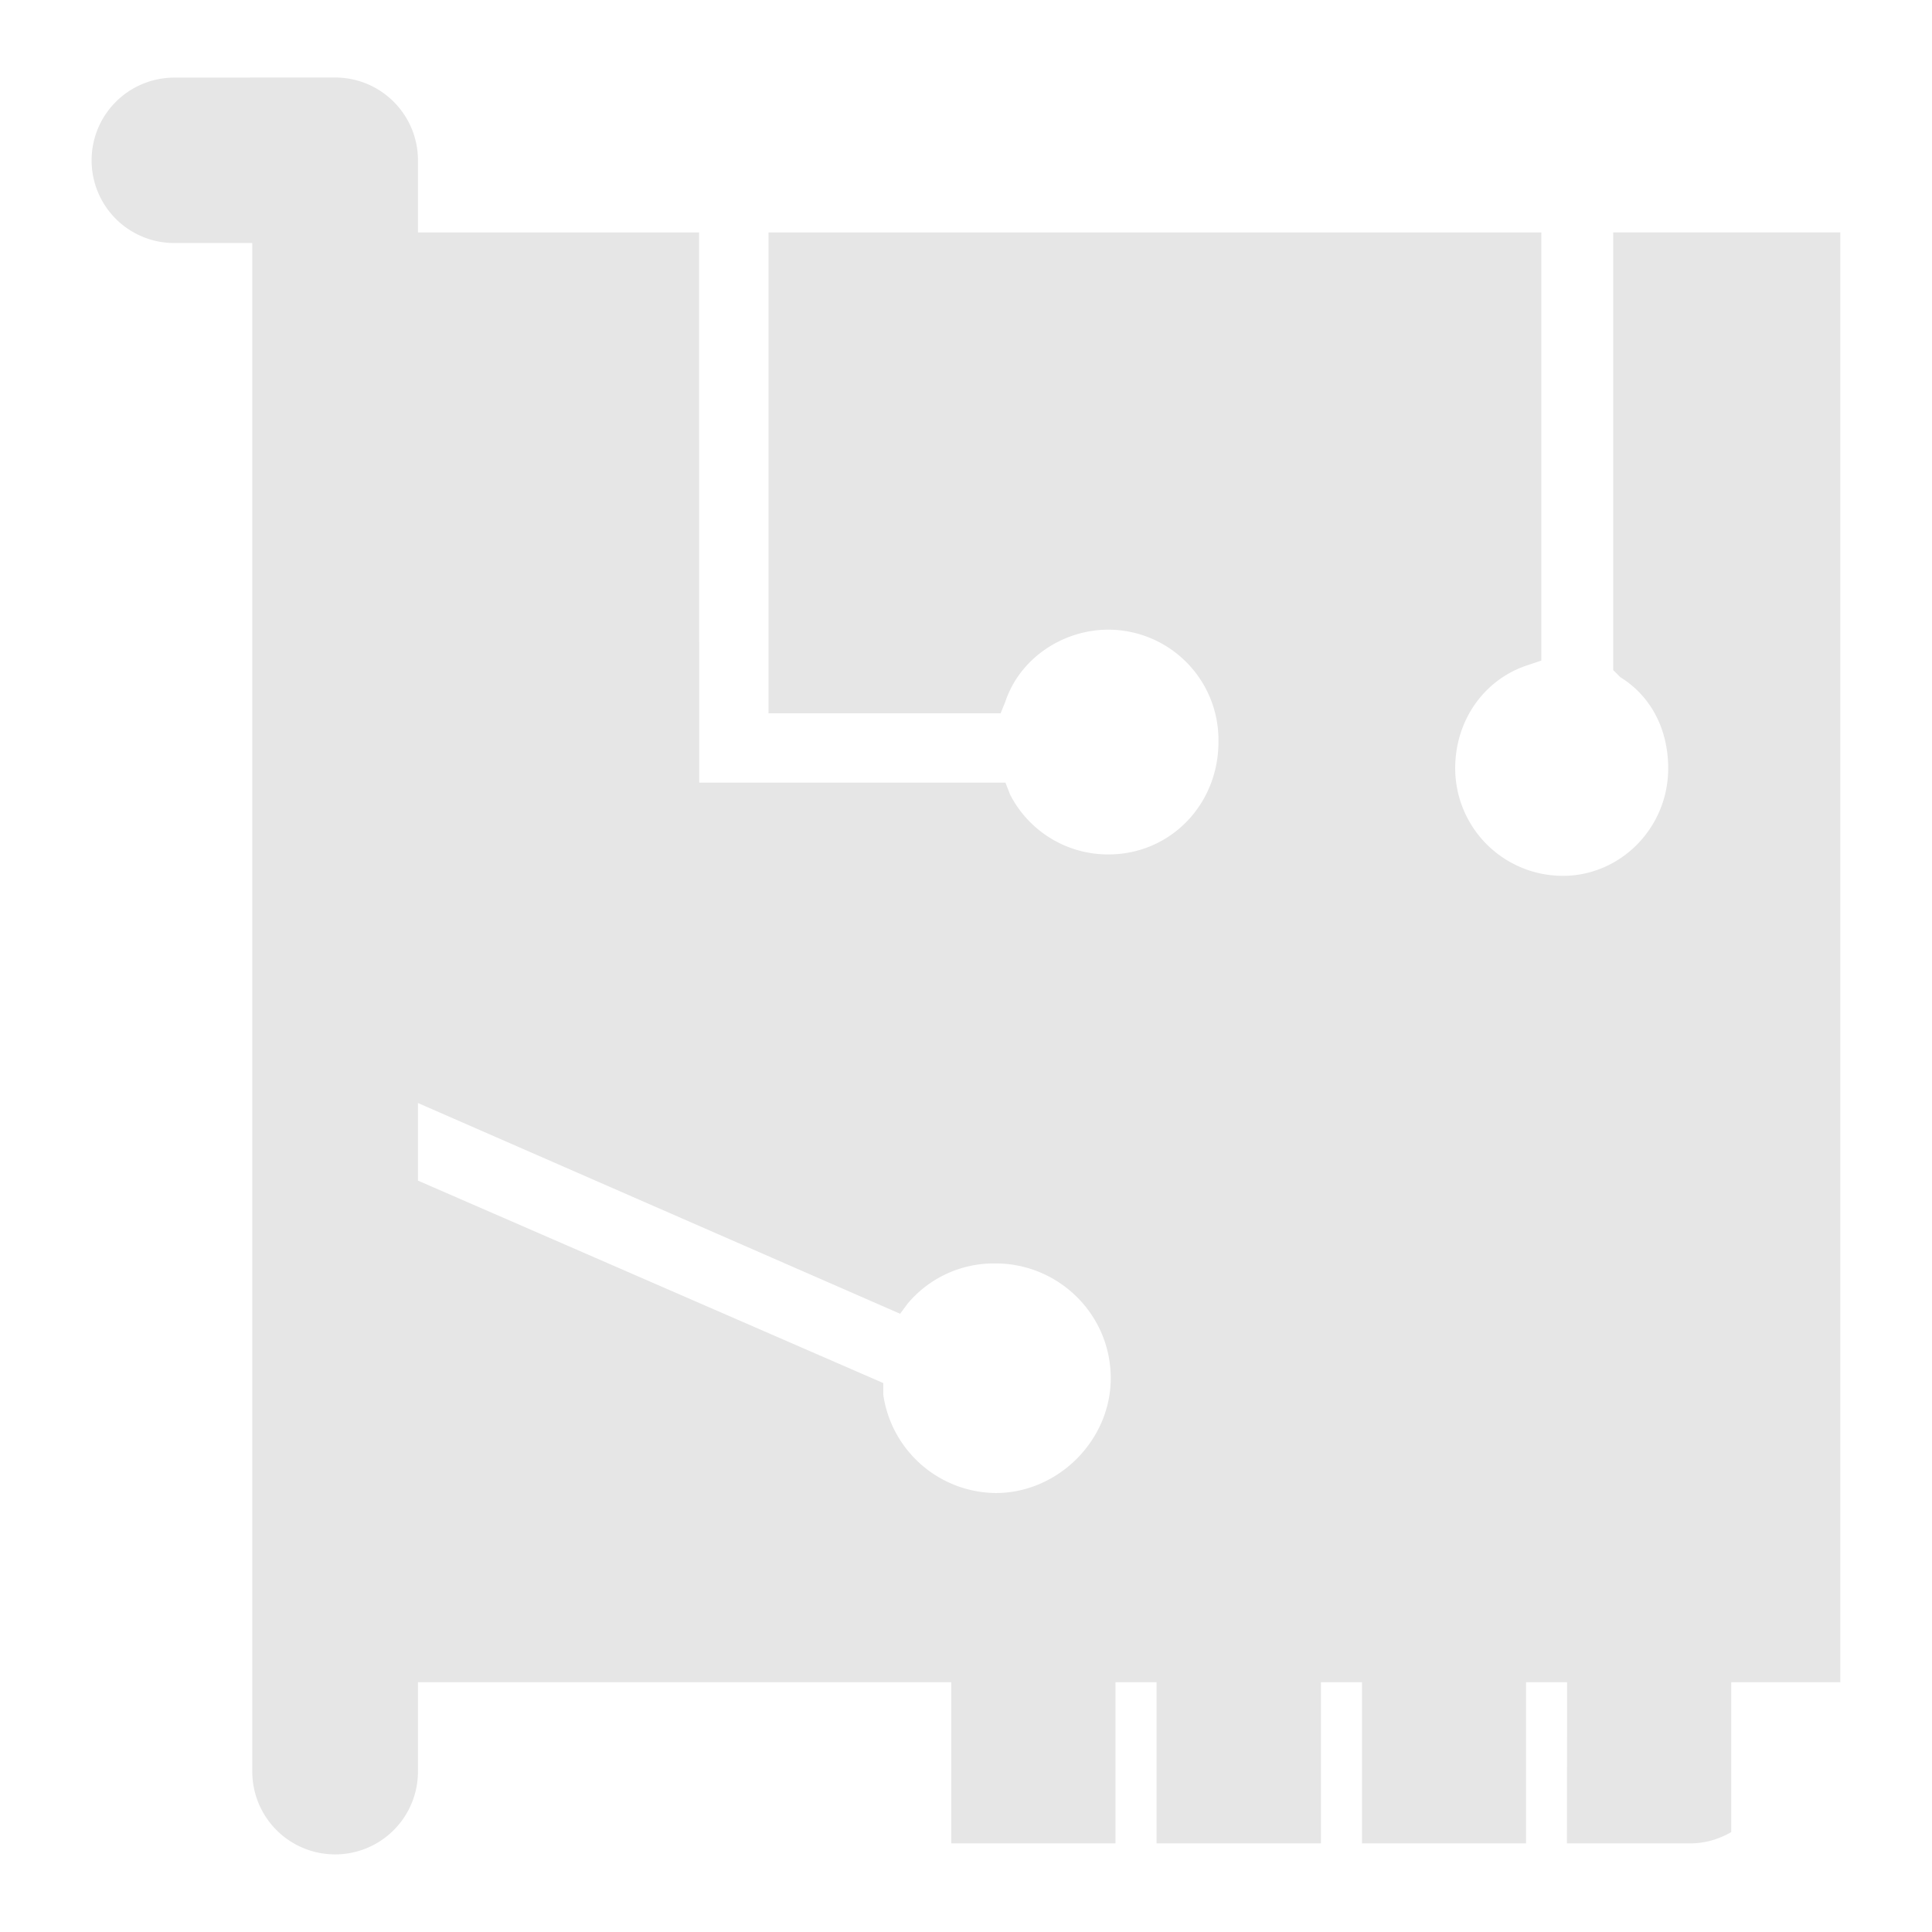 <svg xmlns="http://www.w3.org/2000/svg" width="24" height="24"><defs><linearGradient id="c"><stop offset="0" stop-color="#000008"/><stop offset="1" stop-opacity="0"/></linearGradient><linearGradient id="a"><stop offset="0" stop-color="#2d5016"/><stop offset="1" stop-color="#71c837"/></linearGradient><linearGradient id="b"><stop offset="0" stop-color="#22241c"/><stop offset="1" stop-color="#e6e6e6" stop-opacity="0"/></linearGradient></defs><path d="M2.168.964c-.57 0-1.03.459-1.03 1.029a1.026 1.026 0 0 0 1.03 1.026h.966v18.988a1.029 1.029 0 1 0 2.058 0v-1.11h6.625v2.002h2.04v-2.002h.51v2.002h2.042v-2.002h.51v2.002h2.038v-2.002h.51l-.002 2.002h1.532c.187 0 .358-.053.509-.14v-1.862h1.355V2.887H20.04v5.437l.088.088c.387.239.595.656.595 1.132 0 .742-.594 1.336-1.308 1.336a1.337 1.337 0 0 1-1.338-1.336c0-.594.357-1.1.891-1.278l.179-.06V2.888H9.547v5.973h2.883l.06-.148c.179-.535.714-.891 1.278-.891a1.37 1.37 0 0 1 1.368 1.396c0 .772-.594 1.396-1.368 1.396a1.367 1.367 0 0 1-1.22-.743l-.058-.149H8.686l-.002-6.834H5.192v-.895c0-.57-.46-1.03-1.03-1.03zm3.024 12.738l5.99 2.618.088-.12a1.397 1.397 0 0 1 1.1-.505c.772 0 1.428.625 1.428 1.426 0 .773-.656 1.426-1.429 1.426a1.426 1.426 0 0 1-1.396-1.217v-.149l-5.781-2.515z" fill="#e6e6e6"/></svg>
